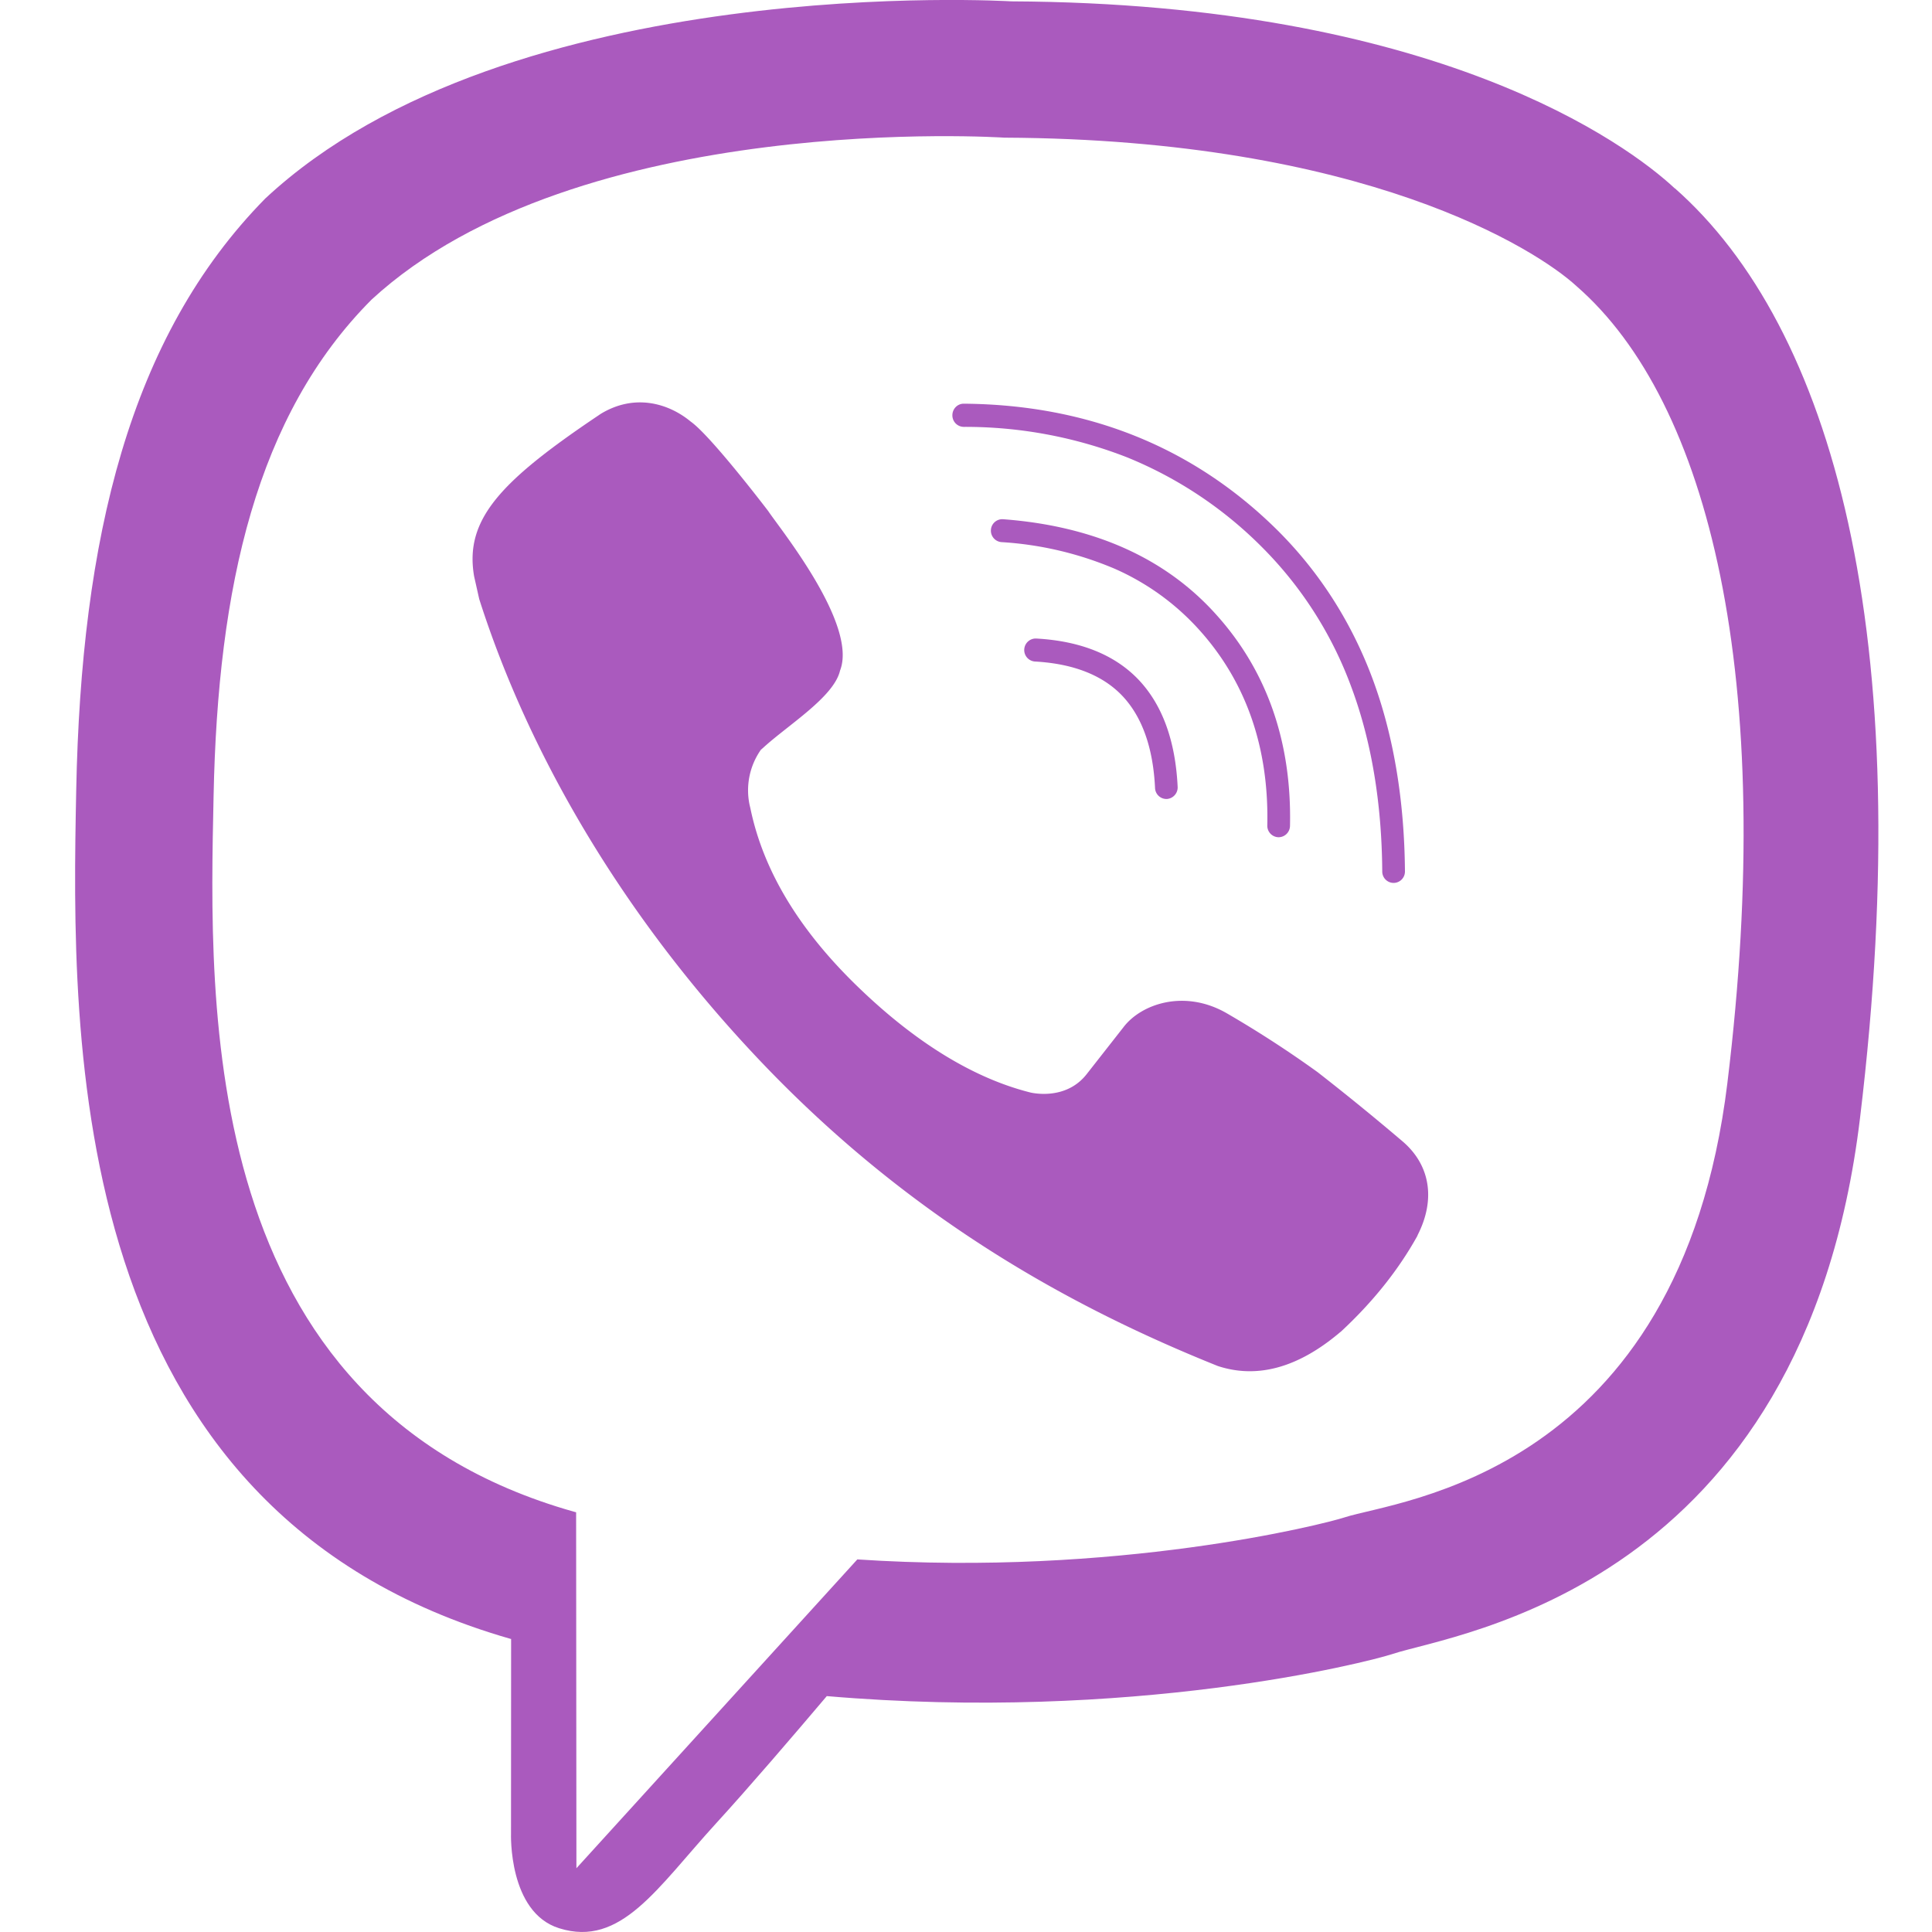 <svg width="20" height="20" fill="none" xmlns="http://www.w3.org/2000/svg"><path d="M17.337 1.95c-.49-.458-2.466-1.916-6.869-1.936 0 0-5.191-.318-7.722 2.041C1.337 3.487.84 5.581.789 8.18c-.052 2.598-.12 7.465 4.498 8.786h.004L5.29 18.98s-.03.816.498.981c.64.202 1.015-.418 1.625-1.086.335-.366.797-.905 1.146-1.317 3.158.27 5.587-.347 5.863-.438.638-.211 4.247-.68 4.833-5.547.606-5.019-.293-8.192-1.917-9.624zm.545 9.26c-.496 4.064-3.422 4.321-3.96 4.497-.23.075-2.365.614-5.047.436L5.967 19.34l-.003-3.685-.023-.006c-3.906-1.103-3.775-5.236-3.73-7.406.043-2.17.444-3.947 1.636-5.142 2.14-1.97 6.55-1.676 6.55-1.676 3.725.017 5.51 1.156 5.924 1.538 1.373 1.196 2.073 4.056 1.561 8.246z" fill="#AA5ABE"/><path d="M14.52 11.816a26.574 26.574 0 00-.88-.717 11.29 11.29 0 00-.948-.614c-.435-.246-.88-.092-1.063.15l-.381.486c-.195.247-.496.206-.575.19-.564-.14-1.162-.49-1.775-1.079-.62-.594-.995-1.215-1.129-1.86l-.01-.043a.731.731 0 01.118-.568l.02-.017c.258-.238.735-.527.799-.802.187-.478-.627-1.475-.743-1.651 0 0-.592-.778-.803-.927-.227-.188-.58-.295-.934-.078l-.019.013c-1.02.685-1.39 1.08-1.289 1.667l.053.236c.517 1.62 1.516 3.345 3.006 4.882 1.474 1.518 3.069 2.427 4.64 3.057.408.134.832.018 1.266-.35l.007-.005c.333-.309.597-.64.793-.993l.002-.007c.191-.374.127-.729-.155-.97zm-2.446-3.545a.118.118 0 01-.117-.113c-.02-.42-.135-.74-.34-.956-.203-.213-.507-.332-.904-.354a.119.119 0 01-.11-.125.119.119 0 01.123-.113c.458.025.814.168 1.06.426.245.258.382.63.405 1.11a.12.12 0 01-.111.125h-.006z" fill="#AA5ABE"/><path d="M13.236 8.667h-.003a.119.119 0 01-.114-.122c.018-.806-.22-1.487-.705-2.025a2.568 2.568 0 00-.874-.632 3.549 3.549 0 00-1.173-.276.119.119 0 01-.109-.127.118.118 0 01.126-.11c.937.07 1.678.4 2.203.984.528.584.786 1.322.767 2.191a.119.119 0 01-.118.117z" fill="#AA5ABE"/><path d="M14.427 9.14a.118.118 0 01-.118-.118c-.005-.712-.113-1.357-.322-1.915a3.998 3.998 0 00-.93-1.45 4.198 4.198 0 00-1.388-.922 4.603 4.603 0 00-1.694-.316.119.119 0 01-.116-.12c0-.067.053-.12.117-.12 1.287.01 2.378.45 3.245 1.307.434.431.766.948.986 1.536.218.585.331 1.258.337 1.998a.118.118 0 01-.116.12h-.001z" fill="#AA5ABE"/></svg>
